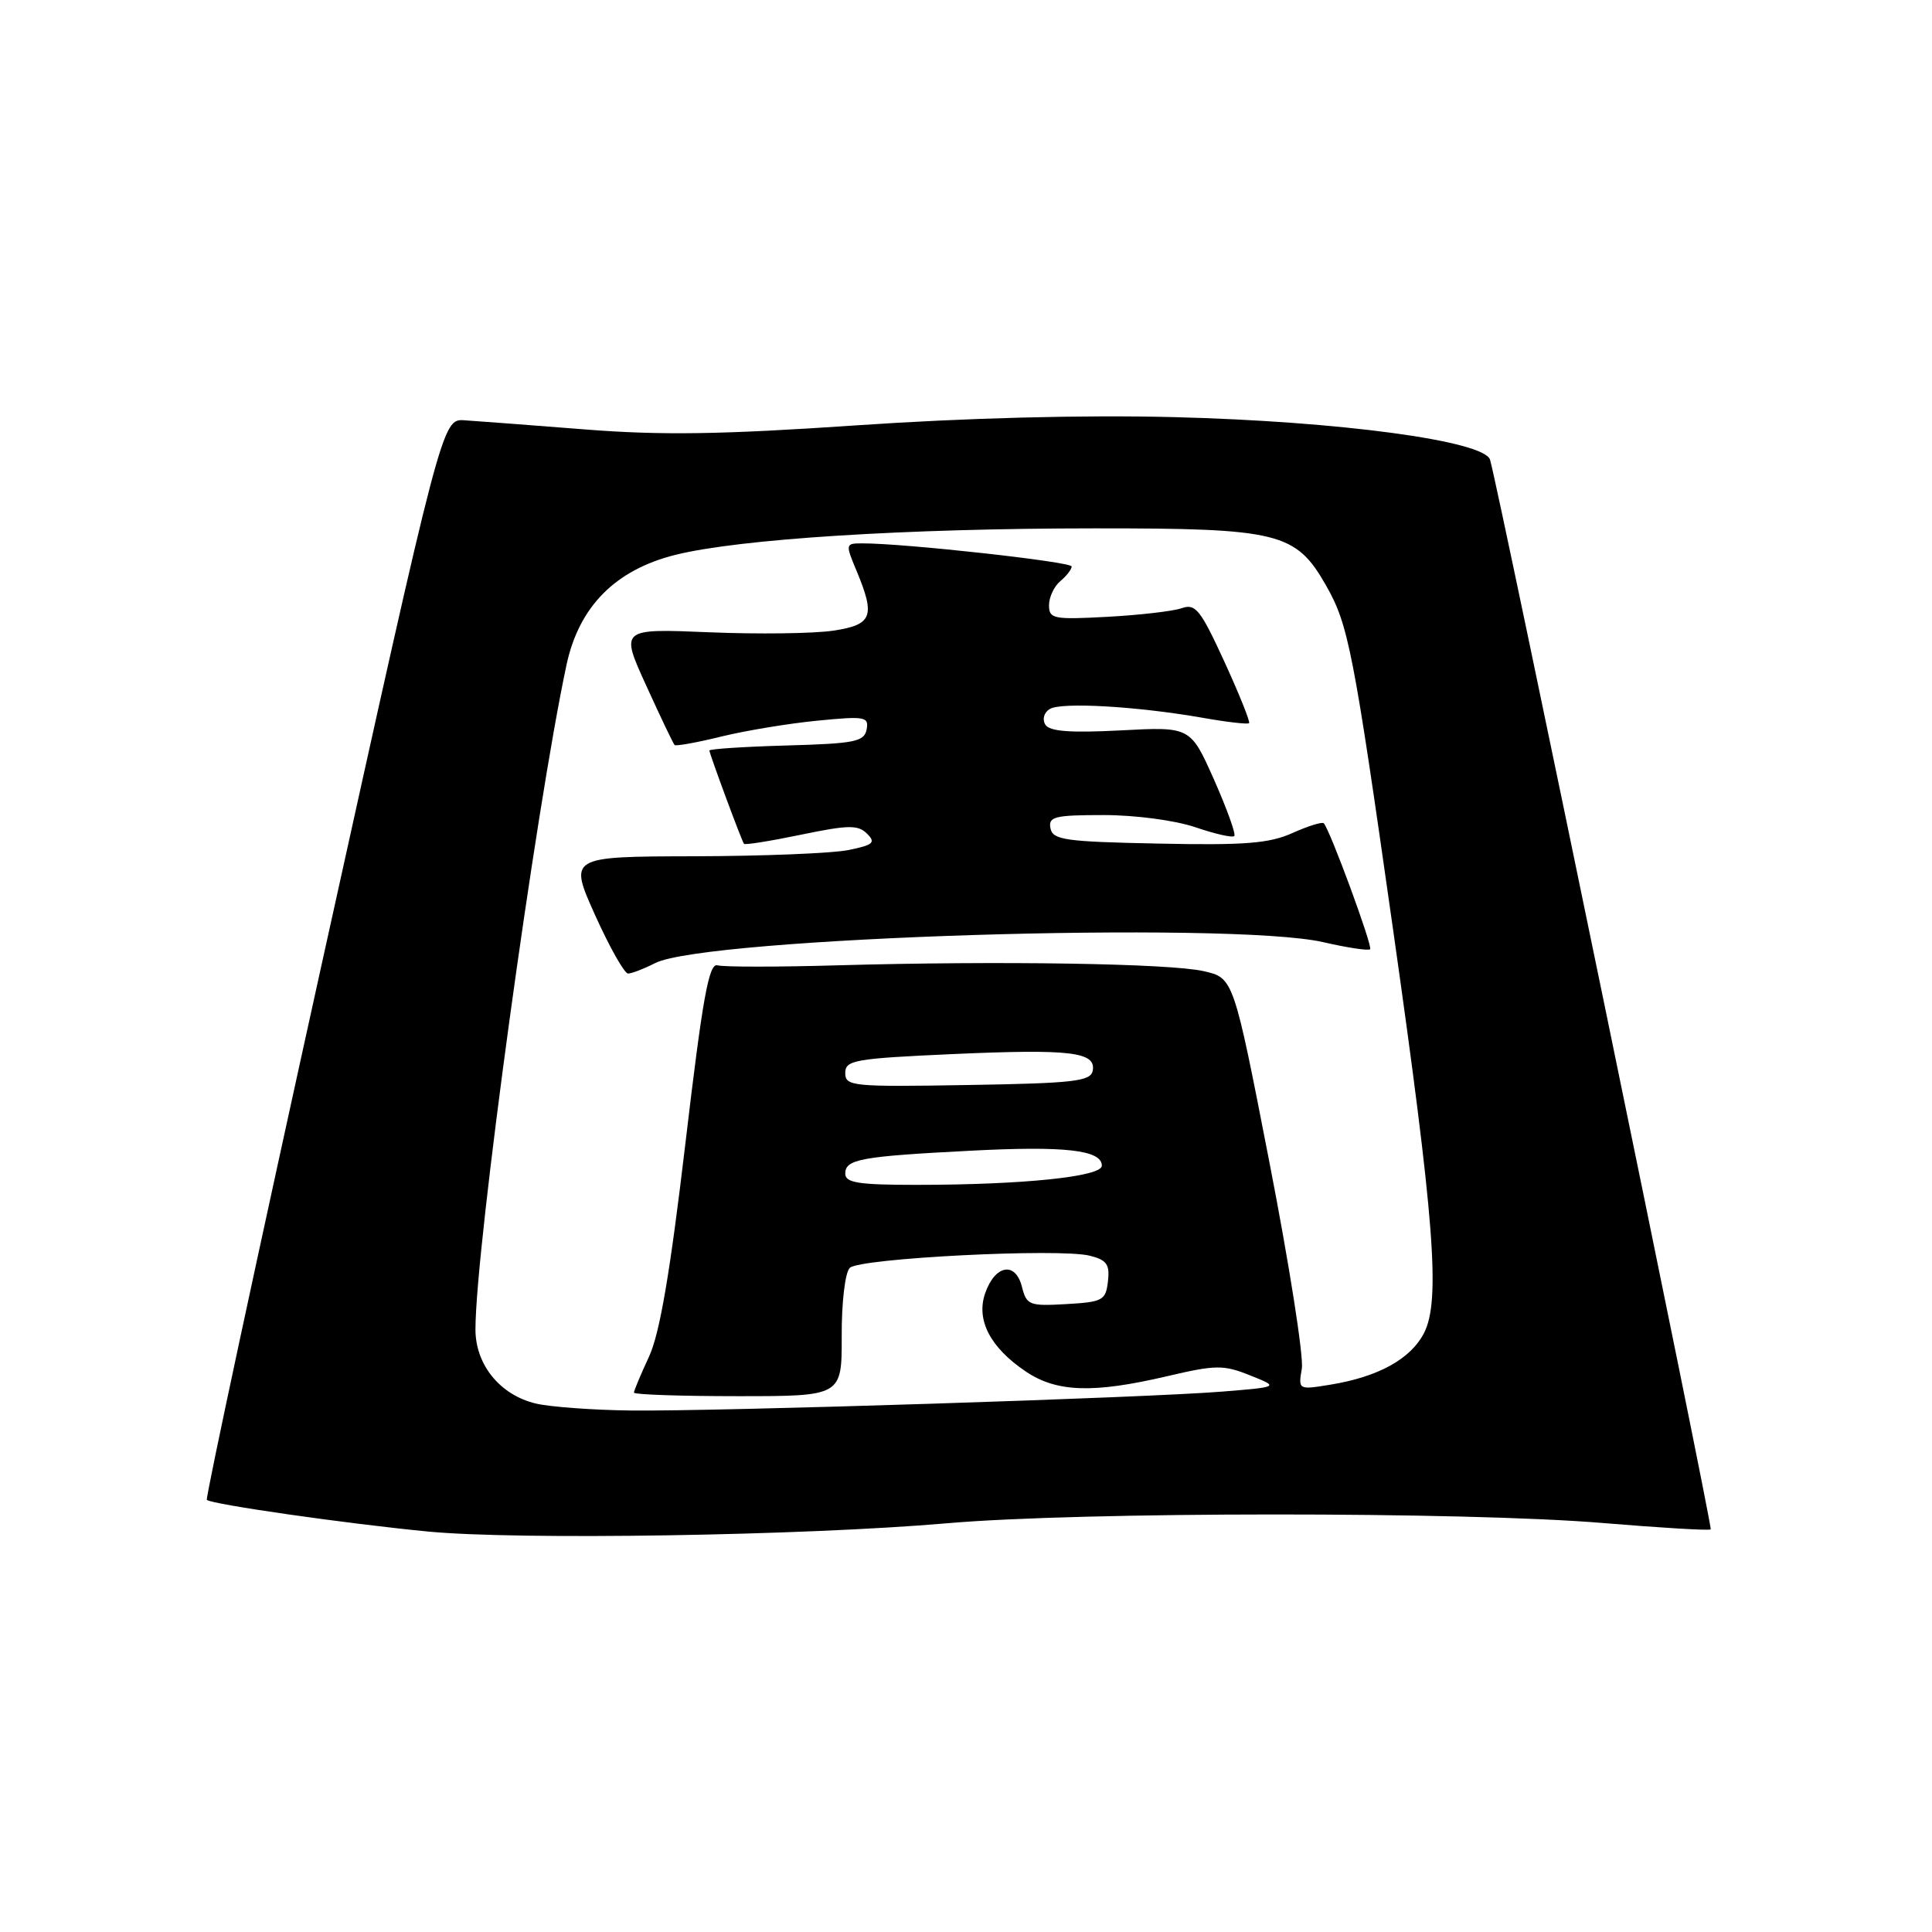<?xml version="1.0" encoding="UTF-8" standalone="no"?>
<!DOCTYPE svg PUBLIC "-//W3C//DTD SVG 1.1//EN" "http://www.w3.org/Graphics/SVG/1.1/DTD/svg11.dtd" >
<svg xmlns="http://www.w3.org/2000/svg" xmlns:xlink="http://www.w3.org/1999/xlink" version="1.1" viewBox="0 0 256 256">
 <g >
 <path fill="currentColor"
d=" M 125.50 201.84 C 143.20 200.30 194.12 200.28 212.43 201.81 C 220.09 202.45 226.50 202.83 226.68 202.65 C 226.97 202.37 198.58 64.76 197.44 60.92 C 196.70 58.41 177.47 55.82 155.50 55.27 C 143.55 54.97 127.97 55.37 113.50 56.36 C 95.57 57.58 87.64 57.70 77.50 56.90 C 70.35 56.34 63.17 55.79 61.54 55.69 C 58.59 55.50 58.59 55.50 42.81 126.93 C 34.14 166.22 27.20 198.54 27.41 198.74 C 28.00 199.33 46.03 201.91 56.75 202.94 C 68.73 204.09 106.58 203.48 125.50 201.84 Z  M 71.02 185.98 C 66.27 184.86 63.00 180.85 63.00 176.15 C 63.00 165.36 70.99 107.12 75.07 88.08 C 76.73 80.36 81.54 75.51 89.50 73.52 C 97.98 71.41 119.90 70.02 145.02 70.01 C 169.50 70.00 171.70 70.54 175.72 77.60 C 178.67 82.79 179.32 86.12 184.56 122.97 C 190.09 161.82 190.90 172.36 188.68 176.65 C 186.90 180.09 182.61 182.45 176.26 183.48 C 172.03 184.17 172.02 184.16 172.50 181.34 C 172.76 179.78 170.83 167.49 168.21 154.04 C 163.45 129.58 163.45 129.58 159.48 128.68 C 154.96 127.66 132.47 127.30 111.00 127.91 C 103.03 128.14 95.86 128.14 95.08 127.91 C 93.93 127.58 93.11 132.13 90.82 151.50 C 88.79 168.67 87.42 176.72 85.99 179.78 C 84.90 182.13 84.00 184.27 84.00 184.53 C 84.00 184.79 90.20 185.00 97.78 185.00 C 111.55 185.00 111.55 185.00 111.53 177.05 C 111.51 172.57 111.98 168.62 112.60 168.00 C 113.88 166.72 140.36 165.37 144.41 166.39 C 146.65 166.95 147.07 167.55 146.81 169.78 C 146.52 172.31 146.13 172.52 141.28 172.80 C 136.39 173.08 136.02 172.94 135.41 170.50 C 134.56 167.13 131.87 167.58 130.55 171.33 C 129.30 174.88 131.19 178.54 135.92 181.73 C 140.02 184.49 144.84 184.65 154.63 182.36 C 161.11 180.84 162.11 180.83 165.63 182.24 C 169.50 183.78 169.50 183.78 162.00 184.39 C 152.05 185.21 95.12 187.03 83.60 186.90 C 78.59 186.84 72.93 186.43 71.02 185.98 Z  M 86.80 127.62 C 93.45 124.21 163.03 122.03 175.33 124.84 C 178.54 125.58 181.33 126.00 181.55 125.78 C 181.92 125.42 176.23 109.96 175.41 109.09 C 175.19 108.87 173.33 109.45 171.26 110.38 C 168.19 111.76 164.94 112.02 153.51 111.78 C 141.12 111.53 139.49 111.30 139.19 109.75 C 138.89 108.21 139.74 108.00 146.25 108.00 C 150.43 108.00 155.70 108.70 158.38 109.61 C 160.98 110.50 163.31 111.03 163.55 110.78 C 163.79 110.54 162.58 107.18 160.87 103.32 C 157.74 96.29 157.74 96.29 148.51 96.78 C 141.80 97.13 139.07 96.92 138.51 96.02 C 138.08 95.31 138.33 94.42 139.09 93.95 C 140.61 93.01 150.60 93.58 159.35 95.11 C 162.56 95.68 165.34 96.00 165.51 95.82 C 165.68 95.64 164.21 91.98 162.24 87.68 C 159.07 80.78 158.41 79.94 156.58 80.59 C 155.43 80.99 151.01 81.50 146.75 81.73 C 139.59 82.12 139.00 82.00 139.00 80.20 C 139.00 79.12 139.68 77.68 140.50 77.00 C 141.32 76.32 142.00 75.44 142.00 75.06 C 142.00 74.44 119.78 71.98 114.24 72.00 C 112.02 72.00 112.01 72.08 113.49 75.62 C 116.02 81.69 115.60 82.79 110.38 83.57 C 107.83 83.95 100.45 84.05 93.97 83.78 C 82.18 83.29 82.18 83.29 85.63 90.85 C 87.52 95.00 89.21 98.55 89.39 98.72 C 89.56 98.89 92.36 98.39 95.60 97.59 C 98.85 96.80 104.58 95.85 108.34 95.49 C 114.63 94.87 115.15 94.97 114.83 96.66 C 114.52 98.28 113.26 98.53 104.24 98.78 C 98.61 98.94 94.00 99.24 94.00 99.45 C 94.00 99.87 98.24 111.33 98.58 111.81 C 98.69 111.99 102.10 111.44 106.15 110.60 C 112.42 109.30 113.70 109.28 114.89 110.47 C 116.08 111.65 115.72 111.97 112.39 112.64 C 110.25 113.07 101.05 113.44 91.94 113.46 C 75.37 113.50 75.37 113.50 78.85 121.25 C 80.77 125.51 82.74 129.00 83.22 129.00 C 83.70 129.00 85.31 128.38 86.80 127.62 Z  M 112.00 155.52 C 112.00 153.60 114.01 153.23 128.53 152.48 C 141.12 151.82 146.00 152.38 146.00 154.46 C 146.00 155.92 135.53 157.00 121.35 157.00 C 113.76 157.00 112.00 156.72 112.00 155.52 Z  M 112.00 142.18 C 112.00 140.47 113.23 140.26 126.25 139.67 C 141.85 138.98 145.27 139.38 144.79 141.88 C 144.52 143.28 142.28 143.54 128.24 143.77 C 112.95 144.03 112.00 143.94 112.00 142.18 Z "/>
</g>
</svg>